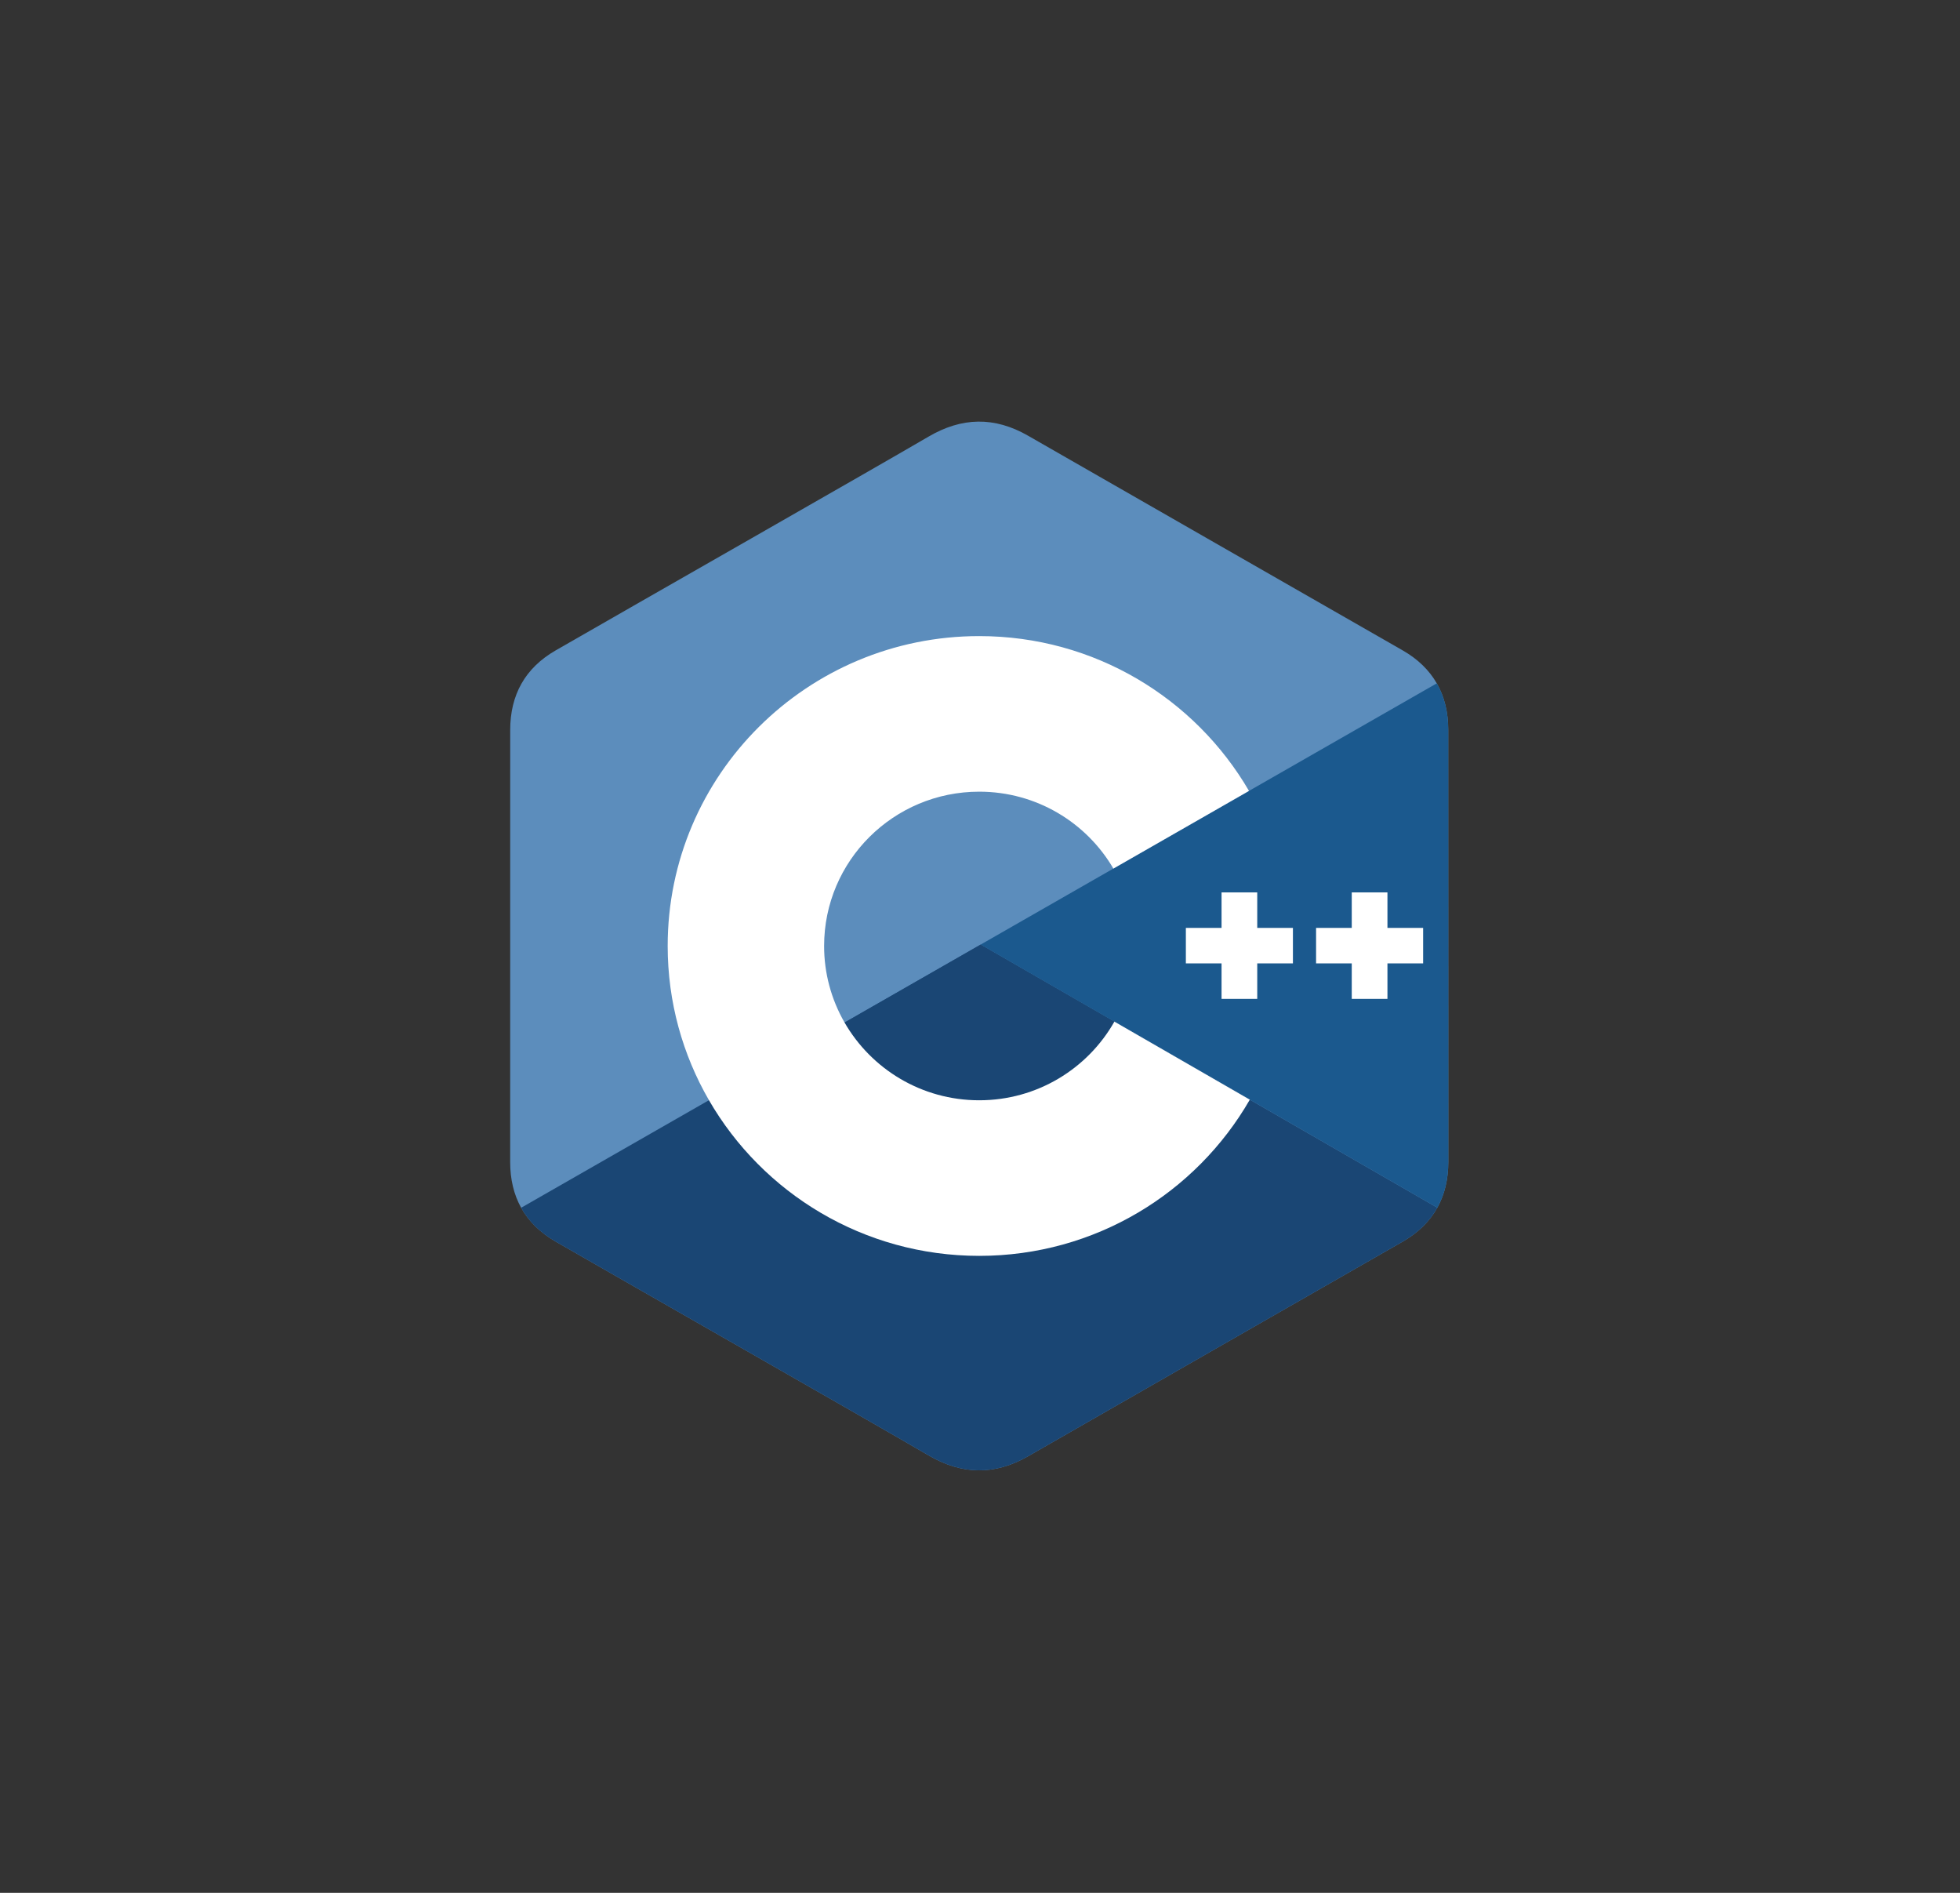 <svg width="58" height="56" viewBox="0 0 58 56" fill="none" xmlns="http://www.w3.org/2000/svg">
<rect x="0" y="0" width="58" height="56" fill="#333333" stroke="none"/>
<path d="M42.856 21.595C42.856 21.074 42.744 20.613 42.517 20.217C42.294 19.828 41.96 19.502 41.512 19.244C37.817 17.125 34.117 15.012 30.423 12.891C29.427 12.319 28.461 12.34 27.473 12.92C26.002 13.783 18.637 17.979 16.442 19.243C15.538 19.763 15.099 20.559 15.098 21.594C15.097 25.856 15.098 30.118 15.097 34.38C15.097 34.89 15.205 35.342 15.421 35.731C15.645 36.132 15.983 36.467 16.441 36.731C18.636 37.995 26.002 42.191 27.472 43.054C28.461 43.634 29.427 43.655 30.423 43.083C34.118 40.961 37.817 38.849 41.514 36.73C41.972 36.466 42.31 36.131 42.533 35.73C42.75 35.341 42.857 34.889 42.858 34.378C42.858 34.378 42.858 25.857 42.856 21.595Z" fill="#5C8DBC"/>
<path d="M29.02 27.946L15.421 35.732C15.645 36.133 15.983 36.468 16.441 36.731C18.636 37.995 26.002 42.191 27.472 43.054C28.461 43.634 29.427 43.655 30.423 43.083C34.118 40.962 37.817 38.849 41.514 36.73C41.972 36.466 42.31 36.131 42.533 35.73L29.02 27.946Z" fill="#1A4674"/>
<path d="M24.992 30.252C25.783 31.626 27.271 32.552 28.977 32.552C30.694 32.552 32.19 31.614 32.977 30.225L29.02 27.946L24.992 30.252Z" fill="#1A4674"/>
<path d="M42.856 21.595C42.856 21.074 42.744 20.613 42.517 20.217L29.02 27.945L42.533 35.73C42.75 35.341 42.857 34.889 42.858 34.378C42.858 34.378 42.858 25.857 42.856 21.595Z" fill="#1B598E"/>
<path d="M42.113 28.502H41.057V29.552H40.001V28.502H38.945V27.452H40.001V26.402H41.057V27.452H42.113V28.502ZM38.26 28.502H37.204V29.552H36.148V28.502H35.092V27.452H36.148V26.402H37.204V27.452H38.26V28.502Z" fill="white"/>
<path d="M32.977 30.225C32.19 31.614 30.694 32.552 28.977 32.552C27.271 32.552 25.783 31.625 24.992 30.252C24.595 29.562 24.386 28.782 24.387 27.987C24.387 25.466 26.442 23.422 28.977 23.422C30.673 23.422 32.152 24.337 32.947 25.697L36.96 23.399C35.365 20.661 32.388 18.819 28.977 18.819C23.886 18.819 19.758 22.924 19.758 27.987C19.758 29.648 20.203 31.206 20.979 32.549C22.57 35.301 25.556 37.155 28.977 37.155C32.405 37.155 35.395 35.294 36.984 32.534L32.977 30.225Z" fill="white"/>
</svg>
